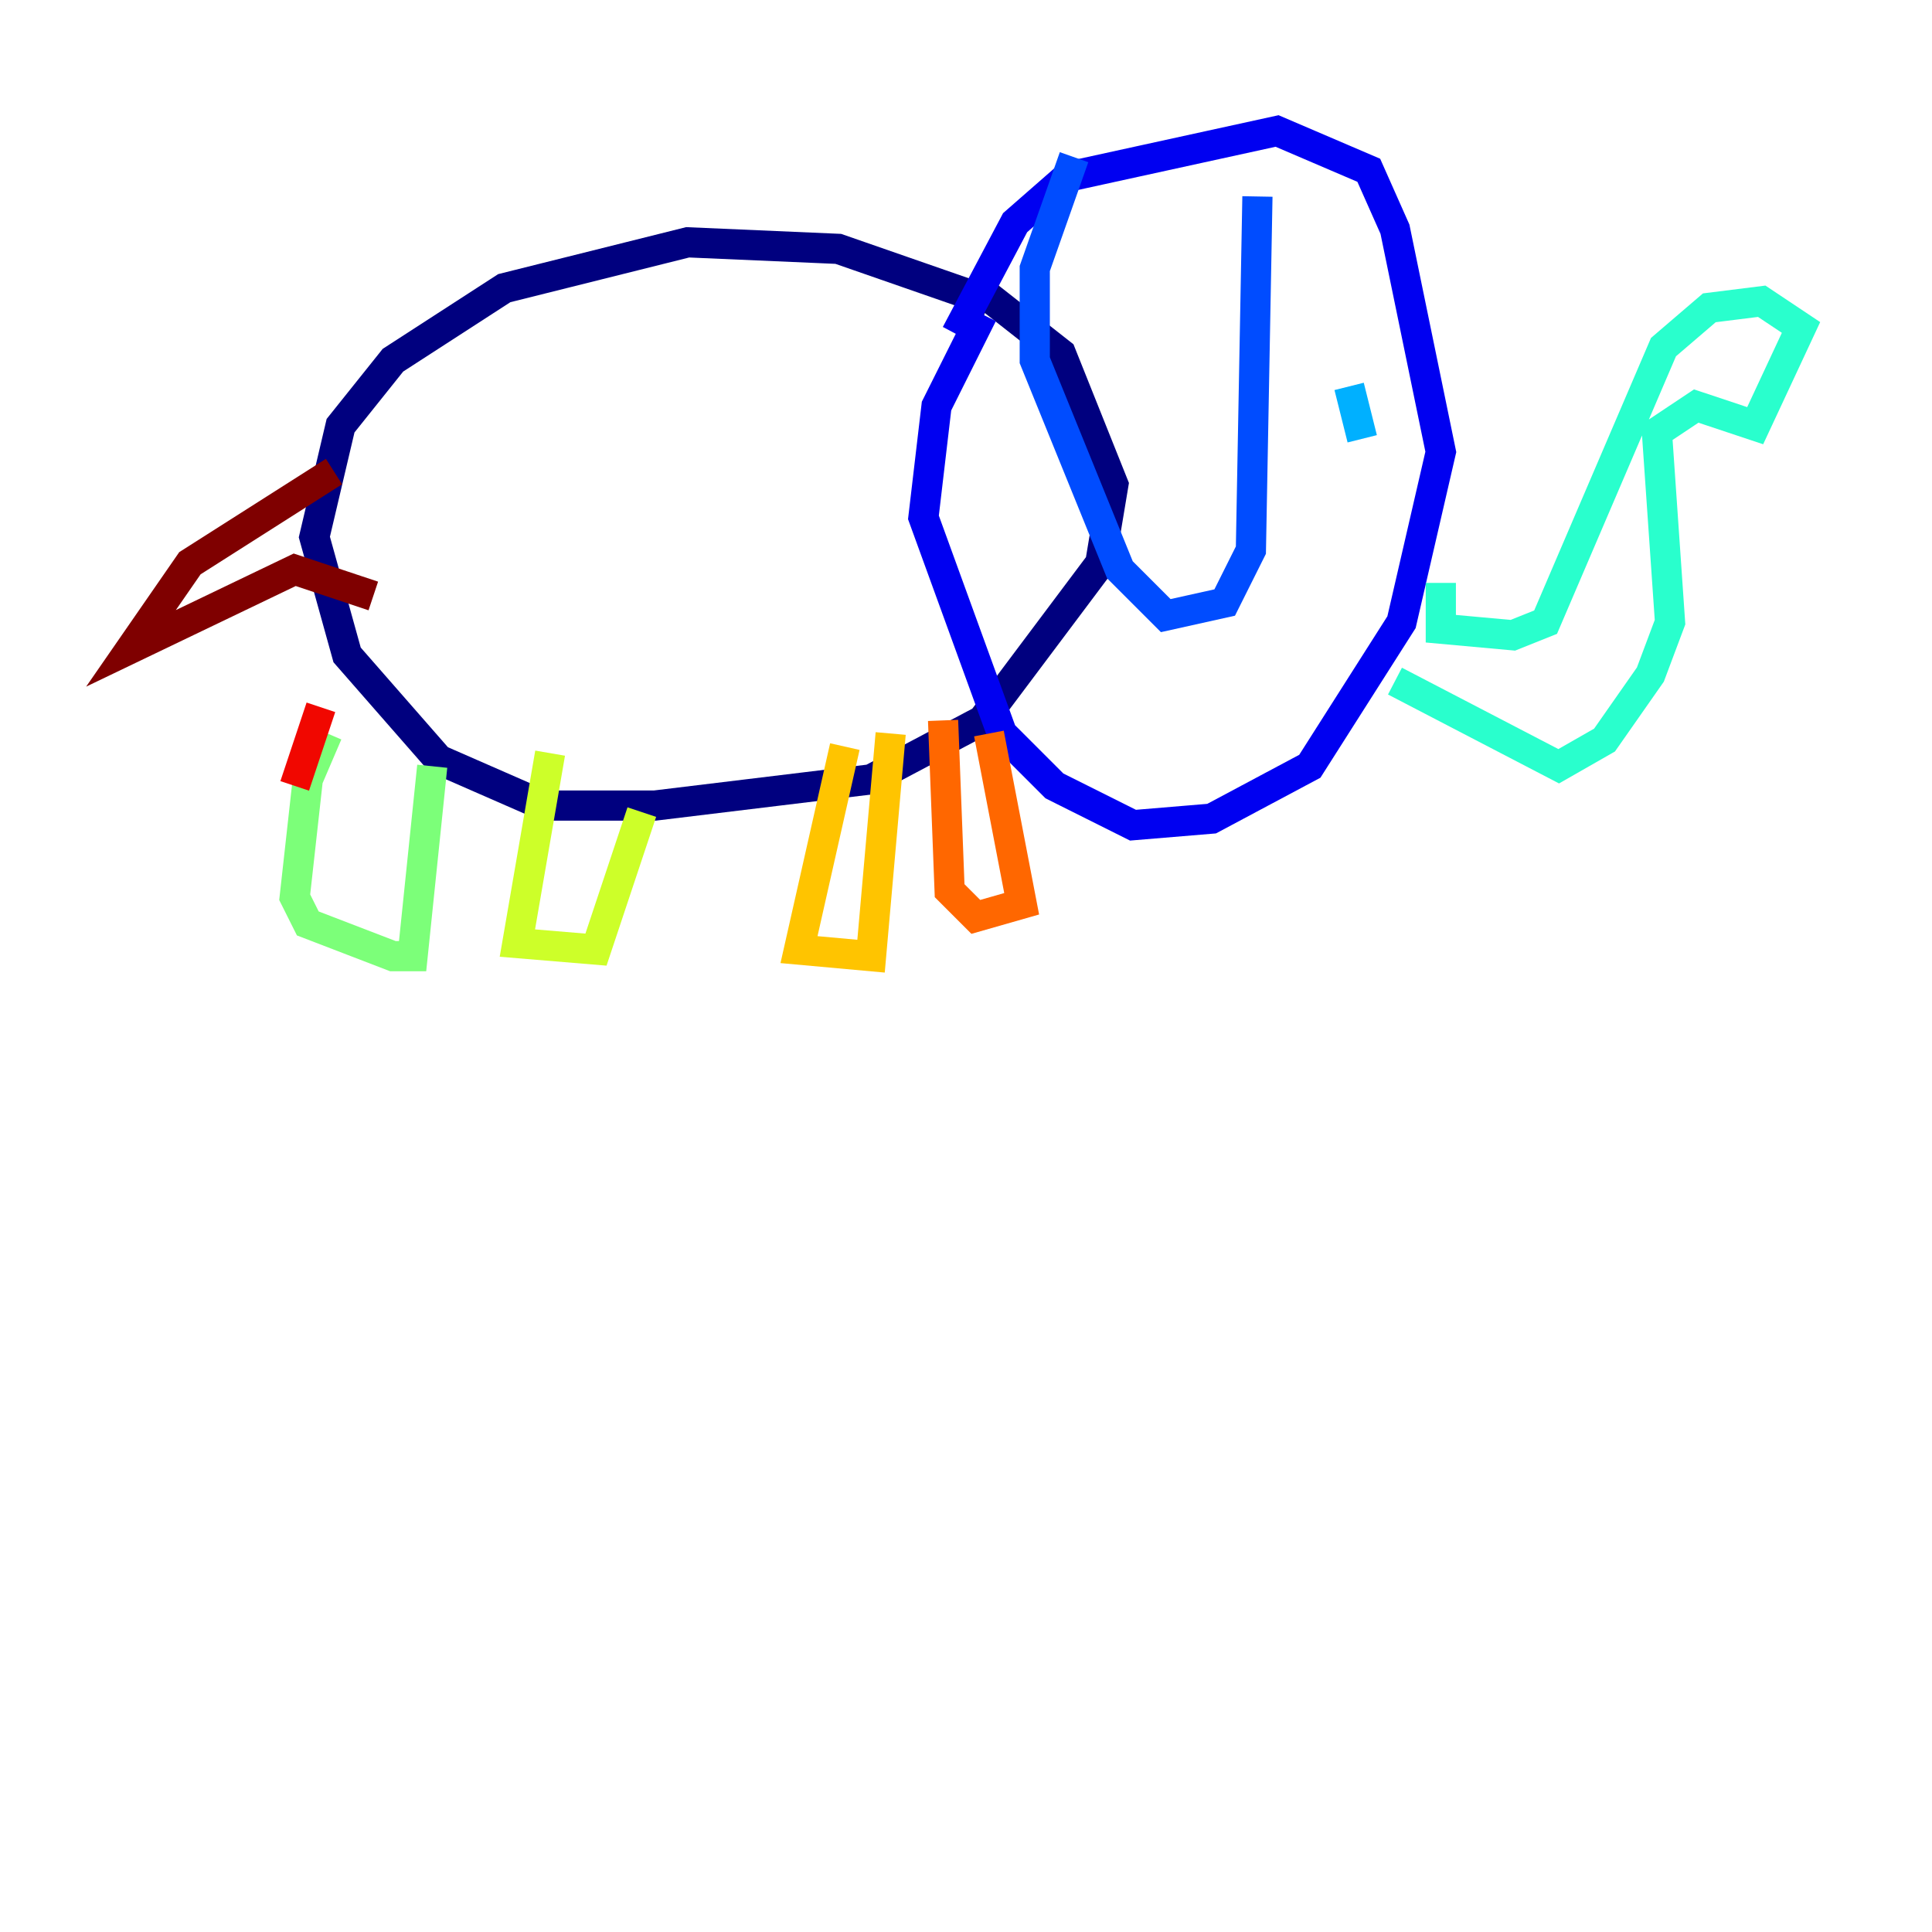 <?xml version="1.0" encoding="utf-8" ?>
<svg baseProfile="tiny" height="128" version="1.2" viewBox="0,0,128,128" width="128" xmlns="http://www.w3.org/2000/svg" xmlns:ev="http://www.w3.org/2001/xml-events" xmlns:xlink="http://www.w3.org/1999/xlink"><defs /><polyline fill="none" points="65.519,19.959 55.539,16.488 45.559,16.054 33.41,19.091 26.034,23.864 22.563,28.203 20.827,35.58 22.997,43.39 29.071,50.332 36.014,53.37 43.39,53.37 57.709,51.634 65.085,47.729 72.895,37.315 73.763,32.108 70.291,23.43 64.217,18.658" stroke="#00007f" stroke-width="2" /><polyline fill="none" points="63.349,22.129 67.254,14.752 70.725,11.715 84.61,8.678 90.685,11.281 92.42,15.186 95.458,29.939 92.854,41.22 86.78,50.766 80.271,54.237 75.064,54.671 69.858,52.068 66.386,48.597 61.18,34.278 62.047,26.902 65.085,20.827" stroke="#0000f1" stroke-width="2" /><polyline fill="none" points="71.159,10.414 68.556,17.79 68.556,23.864 74.197,37.749 77.234,40.786 81.139,39.919 82.875,36.447 83.308,13.017" stroke="#004cff" stroke-width="2" /><polyline fill="none" points="90.251,29.071 89.383,25.6" stroke="#00b0ff" stroke-width="2" /><polyline fill="none" points="95.458,38.617 95.458,41.654 100.231,42.088 102.4,41.22 110.21,22.997 113.248,20.393 116.719,19.959 119.322,21.695 116.285,28.203 112.38,26.902 109.776,28.637 110.644,41.22 109.342,44.691 106.305,49.031 103.268,50.766 92.42,45.125" stroke="#29ffcd" stroke-width="2" /><polyline fill="none" points="21.695,48.597 20.393,51.634 19.525,59.444 20.393,61.18 26.034,63.349 27.336,63.349 28.637,50.766" stroke="#7cff79" stroke-width="2" /><polyline fill="none" points="36.447,49.898 34.278,62.481 39.485,62.915 42.522,53.803" stroke="#cdff29" stroke-width="2" /><polyline fill="none" points="55.973,49.464 52.936,62.915 57.709,63.349 59.01,48.597" stroke="#ffc400" stroke-width="2" /><polyline fill="none" points="62.481,47.729 62.915,59.01 64.651,60.746 67.688,59.878 65.519,48.597" stroke="#ff6700" stroke-width="2" /><polyline fill="none" points="19.525,52.068 21.261,46.861" stroke="#f10700" stroke-width="2" /><polyline fill="none" points="22.129,31.241 12.583,37.315 8.678,42.956 19.525,37.749 24.732,39.485" stroke="#7f0000" stroke-width="2" /></svg>